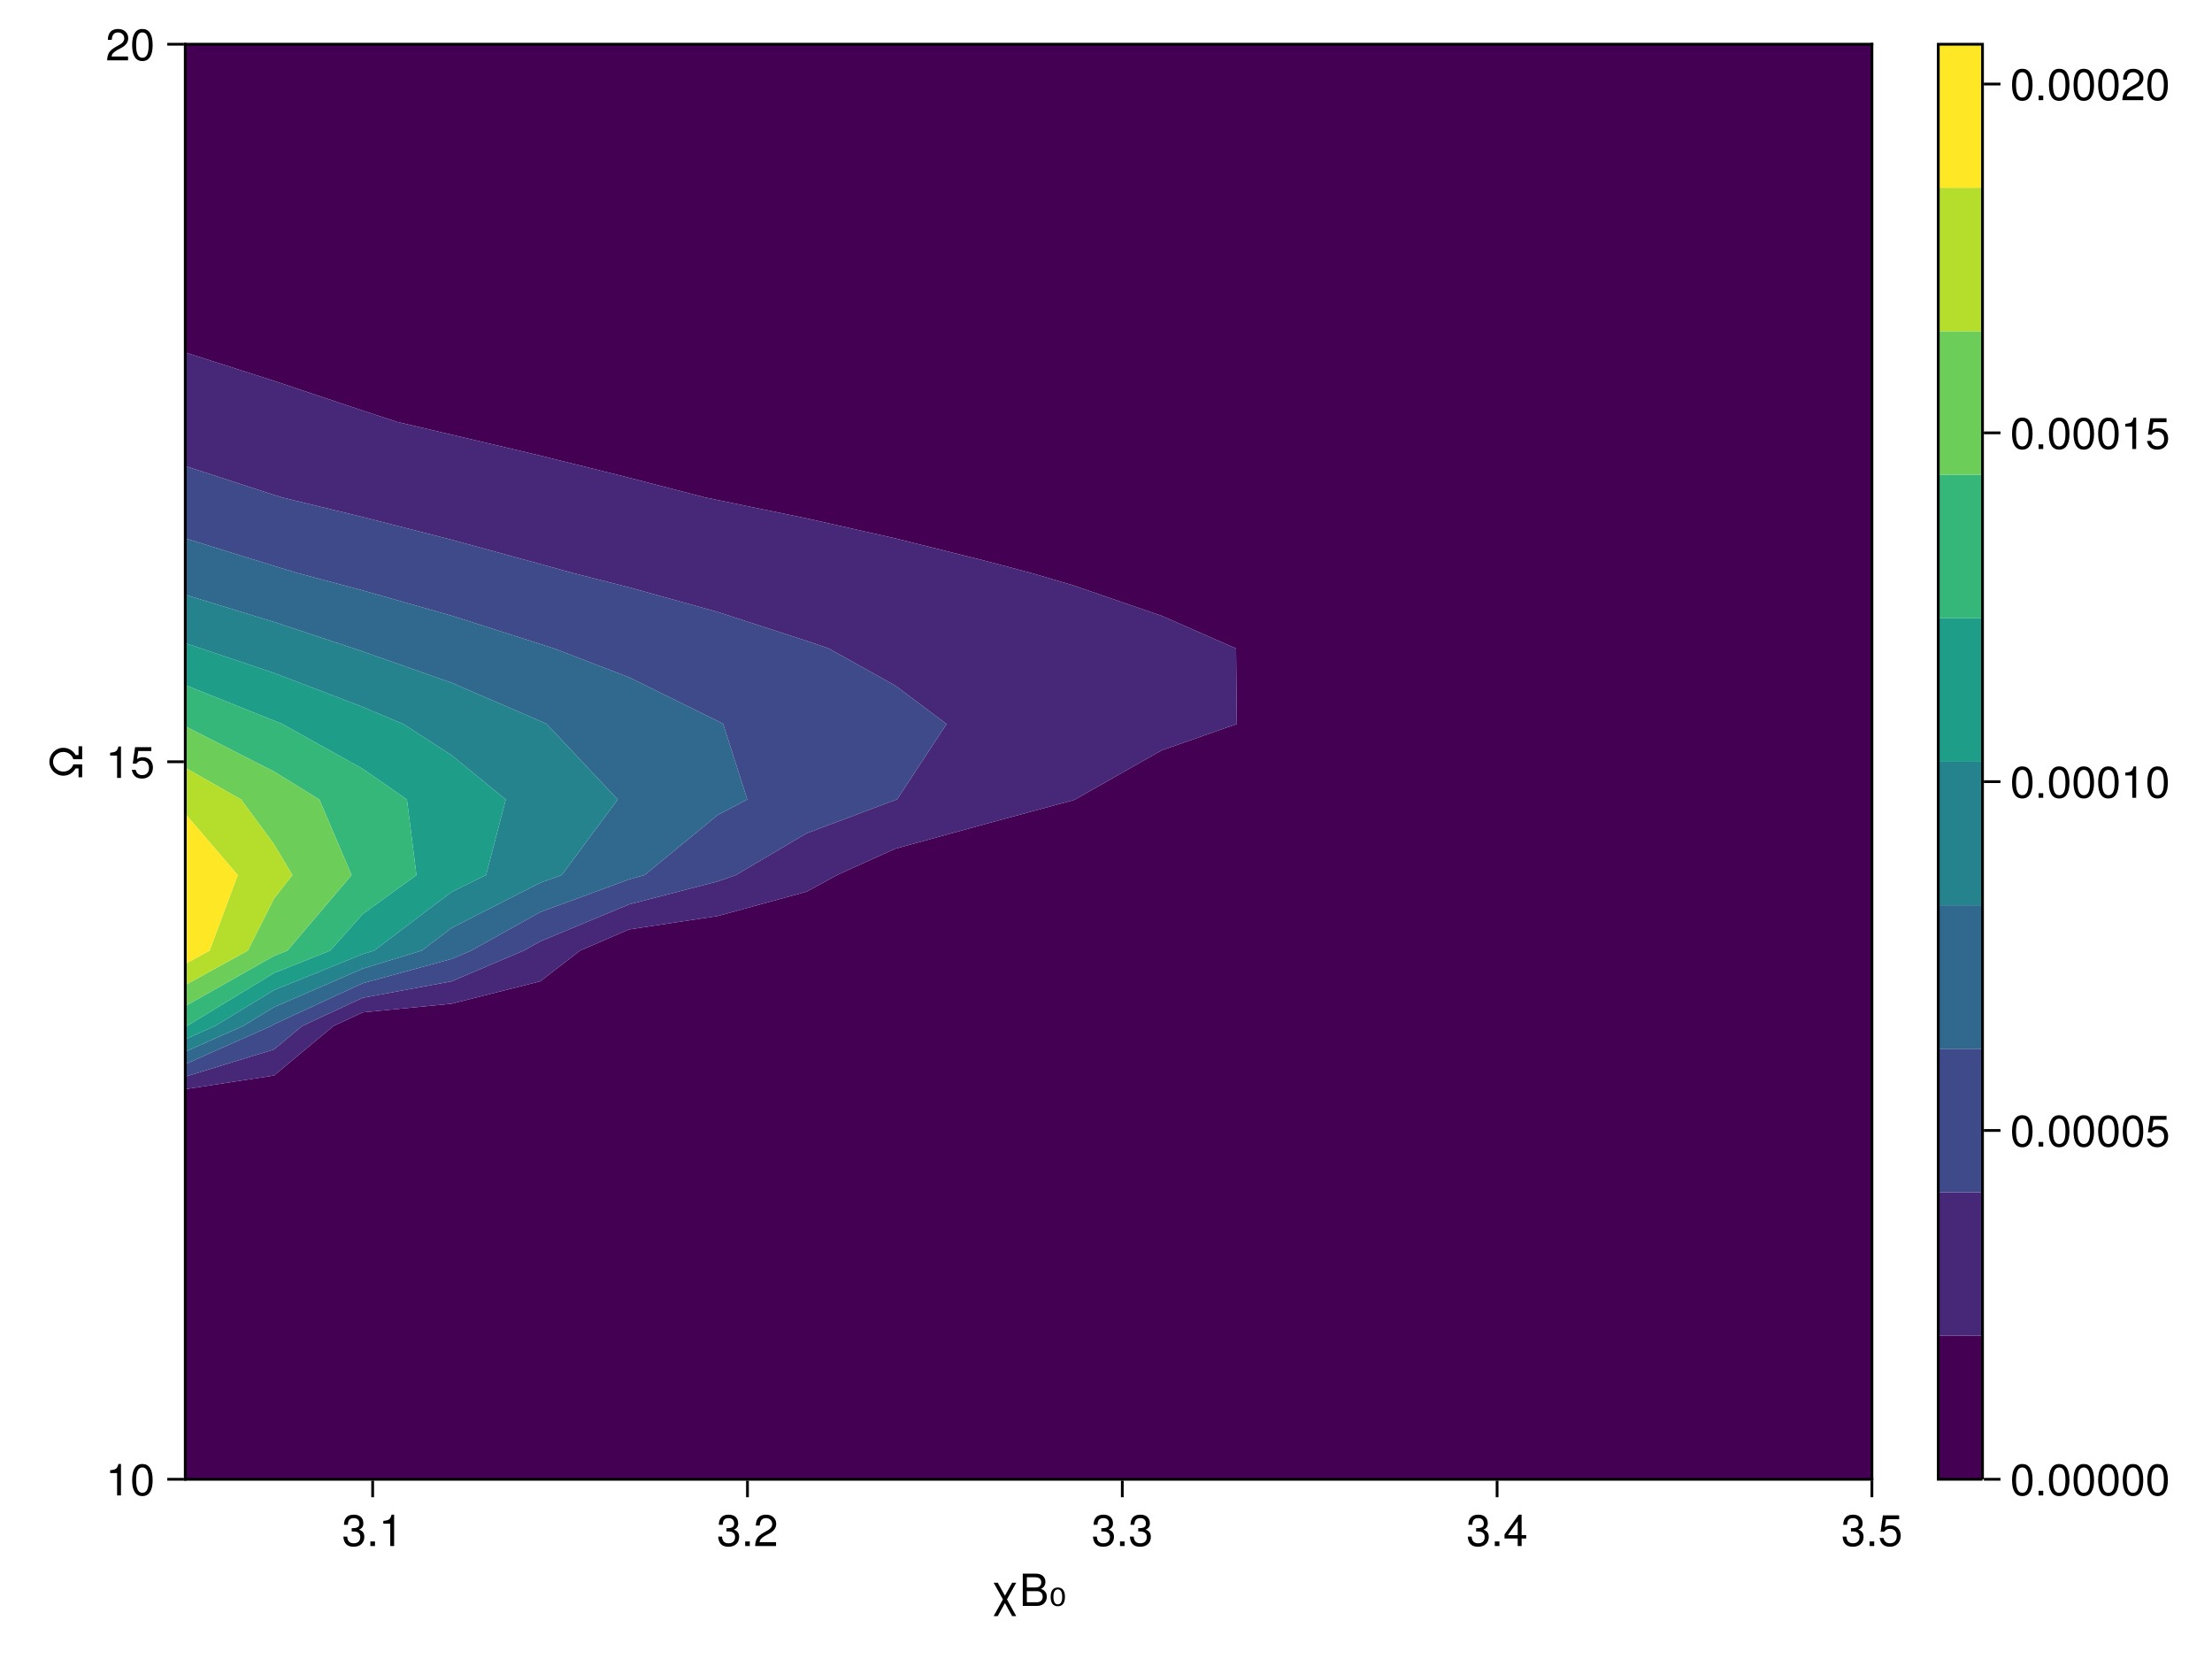 <?xml version="1.0" encoding="UTF-8"?>
<svg xmlns="http://www.w3.org/2000/svg" xmlns:xlink="http://www.w3.org/1999/xlink" width="600pt" height="450pt" viewBox="0 0 600 450" version="1.1">
<defs>
<g>
<symbol overflow="visible" id="glyph0-0-imfgbeWx">
<path style="stroke:none;" d="M 0.234 -8.75 C 0.234 -8.75 0.234 0 0.234 0 C 0.234 0 5.641 0 5.641 0 C 5.641 0 5.641 -8.75 5.641 -8.75 C 5.641 -8.75 0.234 -8.75 0.234 -8.75 Z M 0.859 -0.625 C 0.859 -0.625 0.859 -8.125 0.859 -8.125 C 0.859 -8.125 5.016 -8.125 5.016 -8.125 C 5.016 -8.125 5.016 -0.625 5.016 -0.625 C 5.016 -0.625 0.859 -0.625 0.859 -0.625 Z M 0.859 -0.625 "/>
</symbol>
<symbol overflow="visible" id="glyph0-1-imfgbeWx">
<path style="stroke:none;" d="M 6.938 2.766 C 6.938 2.766 5.828 2.766 5.828 2.766 C 5.828 2.766 3.875 -0.766 3.875 -0.766 C 3.875 -0.766 1.922 2.766 1.922 2.766 C 1.922 2.766 0.812 2.766 0.812 2.766 C 0.812 2.766 3.328 -1.766 3.328 -1.766 C 3.328 -1.766 0.812 -6.281 0.812 -6.281 C 0.812 -6.281 1.922 -6.281 1.922 -6.281 C 1.922 -6.281 3.875 -2.766 3.875 -2.766 C 3.875 -2.766 5.828 -6.281 5.828 -6.281 C 5.828 -6.281 6.938 -6.281 6.938 -6.281 C 6.938 -6.281 4.422 -1.766 4.422 -1.766 C 4.422 -1.766 6.938 2.766 6.938 2.766 Z M 6.938 2.766 "/>
</symbol>
<symbol overflow="visible" id="glyph0-2-imfgbeWx">
<path style="stroke:none;" d="M 7.469 -2.5 C 7.469 -1.062 6.469 0 4.891 0 C 4.891 0 0.953 0 0.953 0 C 0.953 0 0.953 -8.75 0.953 -8.75 C 0.953 -8.75 4.5 -8.75 4.5 -8.75 C 6.156 -8.75 7.094 -7.797 7.094 -6.531 C 7.094 -5.641 6.672 -4.984 5.875 -4.625 C 7 -4.188 7.469 -3.547 7.469 -2.5 Z M 5.969 -6.375 C 5.969 -7.266 5.453 -7.766 4.219 -7.766 C 4.219 -7.766 2.062 -7.766 2.062 -7.766 C 2.062 -7.766 2.062 -4.984 2.062 -4.984 C 2.062 -4.984 4.219 -4.984 4.219 -4.984 C 5.453 -4.984 5.969 -5.484 5.969 -6.375 Z M 6.359 -2.484 C 6.359 -3.344 5.844 -4 4.781 -4 C 4.781 -4 2.062 -4 2.062 -4 C 2.062 -4 2.062 -0.984 2.062 -0.984 C 2.062 -0.984 4.781 -0.984 4.781 -0.984 C 5.844 -0.984 6.359 -1.641 6.359 -2.484 Z M 6.359 -2.484 "/>
</symbol>
<symbol overflow="visible" id="glyph1-0-imfgbeWx">
<path style="stroke:none;" d="M 0.594 2.125 L 0.594 -8.469 L 6.594 -8.469 L 6.594 2.125 Z M 1.266 1.453 L 5.938 1.453 L 5.938 -7.781 L 1.266 -7.781 Z M 1.266 1.453 "/>
</symbol>
<symbol overflow="visible" id="glyph1-1-imfgbeWx">
<path style="stroke:none;" d="M 3.344 -3.953 C 3.145 -4.297 2.848 -4.469 2.453 -4.469 C 2.055 -4.469 1.766 -4.297 1.578 -3.953 C 1.367 -3.617 1.266 -3.117 1.266 -2.453 C 1.266 -1.773 1.367 -1.27 1.578 -0.938 C 1.766 -0.594 2.055 -0.422 2.453 -0.422 C 2.848 -0.422 3.145 -0.594 3.344 -0.938 C 3.539 -1.27 3.641 -1.773 3.641 -2.453 C 3.641 -3.117 3.539 -3.617 3.344 -3.953 Z M 2.453 -4.984 C 3.086 -4.984 3.566 -4.766 3.891 -4.328 C 4.223 -3.898 4.391 -3.273 4.391 -2.453 C 4.391 -1.617 4.223 -0.984 3.891 -0.547 C 3.566 -0.117 3.086 0.094 2.453 0.094 C 1.816 0.094 1.332 -0.117 1 -0.547 C 0.676 -0.984 0.516 -1.617 0.516 -2.453 C 0.516 -3.273 0.676 -3.898 1 -4.328 C 1.332 -4.766 1.816 -4.984 2.453 -4.984 Z M 2.453 -4.984 "/>
</symbol>
<symbol overflow="visible" id="glyph2-0-imfgbeWx">
<path style="stroke:none;" d="M 0.234 -8.75 C 0.234 -8.75 0.234 0 0.234 0 C 0.234 0 5.641 0 5.641 0 C 5.641 0 5.641 -8.75 5.641 -8.75 C 5.641 -8.75 0.234 -8.75 0.234 -8.75 Z M 0.859 -0.625 C 0.859 -0.625 0.859 -8.125 0.859 -8.125 C 0.859 -8.125 5.016 -8.125 5.016 -8.125 C 5.016 -8.125 5.016 -0.625 5.016 -0.625 C 5.016 -0.625 0.859 -0.625 0.859 -0.625 Z M 0.859 -0.625 "/>
</symbol>
<symbol overflow="visible" id="glyph2-1-imfgbeWx">
<path style="stroke:none;" d="M 6.078 -2.469 C 6.078 -0.859 4.938 0.188 3.188 0.188 C 1.453 0.188 0.516 -0.672 0.391 -2.562 C 0.391 -2.562 1.438 -2.562 1.438 -2.562 C 1.516 -1.328 2.078 -0.75 3.234 -0.75 C 4.328 -0.75 4.984 -1.391 4.984 -2.453 C 4.984 -3.406 4.391 -3.953 3.234 -3.953 C 3.234 -3.953 2.656 -3.953 2.656 -3.953 C 2.656 -3.953 2.656 -4.844 2.656 -4.844 C 4.344 -4.844 4.734 -5.219 4.734 -6.125 C 4.734 -7.031 4.172 -7.578 3.234 -7.578 C 2.156 -7.578 1.641 -7.016 1.625 -5.766 C 1.625 -5.766 0.562 -5.766 0.562 -5.766 C 0.594 -7.578 1.516 -8.516 3.234 -8.516 C 4.844 -8.516 5.812 -7.625 5.812 -6.172 C 5.812 -5.312 5.422 -4.766 4.625 -4.453 C 5.656 -4.109 6.078 -3.5 6.078 -2.469 Z M 6.078 -2.469 "/>
</symbol>
<symbol overflow="visible" id="glyph3-0-imfgbeWx">
<path style="stroke:none;" d="M 0.234 -8.75 C 0.234 -8.75 0.234 0 0.234 0 C 0.234 0 5.641 0 5.641 0 C 5.641 0 5.641 -8.75 5.641 -8.75 C 5.641 -8.75 0.234 -8.75 0.234 -8.75 Z M 0.859 -0.625 C 0.859 -0.625 0.859 -8.125 0.859 -8.125 C 0.859 -8.125 5.016 -8.125 5.016 -8.125 C 5.016 -8.125 5.016 -0.625 5.016 -0.625 C 5.016 -0.625 0.859 -0.625 0.859 -0.625 Z M 0.859 -0.625 "/>
</symbol>
<symbol overflow="visible" id="glyph3-1-imfgbeWx">
<path style="stroke:none;" d="M 2.297 0 C 2.297 0 1.047 0 1.047 0 C 1.047 0 1.047 -1.25 1.047 -1.25 C 1.047 -1.25 2.297 -1.25 2.297 -1.25 C 2.297 -1.25 2.297 0 2.297 0 Z M 2.297 0 "/>
</symbol>
<symbol overflow="visible" id="glyph3-2-imfgbeWx">
<path style="stroke:none;" d="M 4.156 0 C 4.156 0 3.109 0 3.109 0 C 3.109 0 3.109 -6.062 3.109 -6.062 C 3.109 -6.062 1.219 -6.062 1.219 -6.062 C 1.219 -6.062 1.219 -6.812 1.219 -6.812 C 2.859 -7.016 3.094 -7.203 3.469 -8.516 C 3.469 -8.516 4.156 -8.516 4.156 -8.516 C 4.156 -8.516 4.156 0 4.156 0 Z M 4.156 0 "/>
</symbol>
<symbol overflow="visible" id="glyph4-0-imfgbeWx">
<path style="stroke:none;" d="M 0.234 -8.75 C 0.234 -8.75 0.234 0 0.234 0 C 0.234 0 5.641 0 5.641 0 C 5.641 0 5.641 -8.75 5.641 -8.75 C 5.641 -8.75 0.234 -8.75 0.234 -8.75 Z M 0.859 -0.625 C 0.859 -0.625 0.859 -8.125 0.859 -8.125 C 0.859 -8.125 5.016 -8.125 5.016 -8.125 C 5.016 -8.125 5.016 -0.625 5.016 -0.625 C 5.016 -0.625 0.859 -0.625 0.859 -0.625 Z M 0.859 -0.625 "/>
</symbol>
<symbol overflow="visible" id="glyph4-1-imfgbeWx">
<path style="stroke:none;" d="M 6.078 -2.469 C 6.078 -0.859 4.938 0.188 3.188 0.188 C 1.453 0.188 0.516 -0.672 0.391 -2.562 C 0.391 -2.562 1.438 -2.562 1.438 -2.562 C 1.516 -1.328 2.078 -0.75 3.234 -0.75 C 4.328 -0.75 4.984 -1.391 4.984 -2.453 C 4.984 -3.406 4.391 -3.953 3.234 -3.953 C 3.234 -3.953 2.656 -3.953 2.656 -3.953 C 2.656 -3.953 2.656 -4.844 2.656 -4.844 C 4.344 -4.844 4.734 -5.219 4.734 -6.125 C 4.734 -7.031 4.172 -7.578 3.234 -7.578 C 2.156 -7.578 1.641 -7.016 1.625 -5.766 C 1.625 -5.766 0.562 -5.766 0.562 -5.766 C 0.594 -7.578 1.516 -8.516 3.234 -8.516 C 4.844 -8.516 5.812 -7.625 5.812 -6.172 C 5.812 -5.312 5.422 -4.766 4.625 -4.453 C 5.656 -4.109 6.078 -3.5 6.078 -2.469 Z M 6.078 -2.469 "/>
</symbol>
<symbol overflow="visible" id="glyph4-2-imfgbeWx">
<path style="stroke:none;" d="M 2.297 0 C 2.297 0 1.047 0 1.047 0 C 1.047 0 1.047 -1.25 1.047 -1.25 C 1.047 -1.25 2.297 -1.25 2.297 -1.25 C 2.297 -1.25 2.297 0 2.297 0 Z M 2.297 0 "/>
</symbol>
<symbol overflow="visible" id="glyph5-0-imfgbeWx">
<path style="stroke:none;" d="M 0.234 -8.75 C 0.234 -8.75 0.234 0 0.234 0 C 0.234 0 5.641 0 5.641 0 C 5.641 0 5.641 -8.75 5.641 -8.75 C 5.641 -8.75 0.234 -8.75 0.234 -8.75 Z M 0.859 -0.625 C 0.859 -0.625 0.859 -8.125 0.859 -8.125 C 0.859 -8.125 5.016 -8.125 5.016 -8.125 C 5.016 -8.125 5.016 -0.625 5.016 -0.625 C 5.016 -0.625 0.859 -0.625 0.859 -0.625 Z M 0.859 -0.625 "/>
</symbol>
<symbol overflow="visible" id="glyph5-1-imfgbeWx">
<path style="stroke:none;" d="M 2.297 0 C 2.297 0 1.047 0 1.047 0 C 1.047 0 1.047 -1.25 1.047 -1.25 C 1.047 -1.25 2.297 -1.25 2.297 -1.25 C 2.297 -1.25 2.297 0 2.297 0 Z M 2.297 0 "/>
</symbol>
<symbol overflow="visible" id="glyph5-2-imfgbeWx">
<path style="stroke:none;" d="M 6.125 -6.016 C 6.125 -4.969 5.516 -4.078 4.328 -3.438 C 4.328 -3.438 3.125 -2.797 3.125 -2.797 C 2.094 -2.188 1.703 -1.734 1.594 -1.047 C 1.594 -1.047 6.078 -1.047 6.078 -1.047 C 6.078 -1.047 6.078 0 6.078 0 C 6.078 0 0.406 0 0.406 0 C 0.5 -1.875 1.016 -2.672 2.797 -3.688 C 2.797 -3.688 3.906 -4.312 3.906 -4.312 C 4.656 -4.734 5.047 -5.312 5.047 -5.984 C 5.047 -6.906 4.328 -7.578 3.375 -7.578 C 2.328 -7.578 1.734 -6.984 1.656 -5.562 C 1.656 -5.562 0.594 -5.562 0.594 -5.562 C 0.656 -7.625 1.672 -8.516 3.406 -8.516 C 5.016 -8.516 6.125 -7.453 6.125 -6.016 Z M 6.125 -6.016 "/>
</symbol>
<symbol overflow="visible" id="glyph5-3-imfgbeWx">
<path style="stroke:none;" d="M 6.078 -2.469 C 6.078 -0.859 4.938 0.188 3.188 0.188 C 1.453 0.188 0.516 -0.672 0.391 -2.562 C 0.391 -2.562 1.438 -2.562 1.438 -2.562 C 1.516 -1.328 2.078 -0.75 3.234 -0.75 C 4.328 -0.75 4.984 -1.391 4.984 -2.453 C 4.984 -3.406 4.391 -3.953 3.234 -3.953 C 3.234 -3.953 2.656 -3.953 2.656 -3.953 C 2.656 -3.953 2.656 -4.844 2.656 -4.844 C 4.344 -4.844 4.734 -5.219 4.734 -6.125 C 4.734 -7.031 4.172 -7.578 3.234 -7.578 C 2.156 -7.578 1.641 -7.016 1.625 -5.766 C 1.625 -5.766 0.562 -5.766 0.562 -5.766 C 0.594 -7.578 1.516 -8.516 3.234 -8.516 C 4.844 -8.516 5.812 -7.625 5.812 -6.172 C 5.812 -5.312 5.422 -4.766 4.625 -4.453 C 5.656 -4.109 6.078 -3.5 6.078 -2.469 Z M 6.078 -2.469 "/>
</symbol>
<symbol overflow="visible" id="glyph5-4-imfgbeWx">
<path style="stroke:none;" d="M 6.234 -2.047 C 6.234 -2.047 4.984 -2.047 4.984 -2.047 C 4.984 -2.047 4.984 0 4.984 0 C 4.984 0 3.922 0 3.922 0 C 3.922 0 3.922 -2.047 3.922 -2.047 C 3.922 -2.047 0.344 -2.047 0.344 -2.047 C 0.344 -2.047 0.344 -3.156 0.344 -3.156 C 0.344 -3.156 4.203 -8.516 4.203 -8.516 C 4.203 -8.516 4.984 -8.516 4.984 -8.516 C 4.984 -8.516 4.984 -2.984 4.984 -2.984 C 4.984 -2.984 6.234 -2.984 6.234 -2.984 C 6.234 -2.984 6.234 -2.047 6.234 -2.047 Z M 3.922 -2.984 C 3.922 -2.984 3.922 -6.703 3.922 -6.703 C 3.922 -6.703 1.266 -2.984 1.266 -2.984 C 1.266 -2.984 3.922 -2.984 3.922 -2.984 Z M 3.922 -2.984 "/>
</symbol>
<symbol overflow="visible" id="glyph6-0-imfgbeWx">
<path style="stroke:none;" d="M 0.234 -8.75 C 0.234 -8.75 0.234 0 0.234 0 C 0.234 0 5.641 0 5.641 0 C 5.641 0 5.641 -8.75 5.641 -8.75 C 5.641 -8.75 0.234 -8.75 0.234 -8.75 Z M 0.859 -0.625 C 0.859 -0.625 0.859 -8.125 0.859 -8.125 C 0.859 -8.125 5.016 -8.125 5.016 -8.125 C 5.016 -8.125 5.016 -0.625 5.016 -0.625 C 5.016 -0.625 0.859 -0.625 0.859 -0.625 Z M 0.859 -0.625 "/>
</symbol>
<symbol overflow="visible" id="glyph6-1-imfgbeWx">
<path style="stroke:none;" d="M 6.078 -2.469 C 6.078 -0.859 4.938 0.188 3.188 0.188 C 1.453 0.188 0.516 -0.672 0.391 -2.562 C 0.391 -2.562 1.438 -2.562 1.438 -2.562 C 1.516 -1.328 2.078 -0.75 3.234 -0.75 C 4.328 -0.75 4.984 -1.391 4.984 -2.453 C 4.984 -3.406 4.391 -3.953 3.234 -3.953 C 3.234 -3.953 2.656 -3.953 2.656 -3.953 C 2.656 -3.953 2.656 -4.844 2.656 -4.844 C 4.344 -4.844 4.734 -5.219 4.734 -6.125 C 4.734 -7.031 4.172 -7.578 3.234 -7.578 C 2.156 -7.578 1.641 -7.016 1.625 -5.766 C 1.625 -5.766 0.562 -5.766 0.562 -5.766 C 0.594 -7.578 1.516 -8.516 3.234 -8.516 C 4.844 -8.516 5.812 -7.625 5.812 -6.172 C 5.812 -5.312 5.422 -4.766 4.625 -4.453 C 5.656 -4.109 6.078 -3.5 6.078 -2.469 Z M 6.078 -2.469 "/>
</symbol>
<symbol overflow="visible" id="glyph7-0-imfgbeWx">
<path style="stroke:none;" d="M 0.234 -8.75 C 0.234 -8.75 0.234 0 0.234 0 C 0.234 0 5.641 0 5.641 0 C 5.641 0 5.641 -8.75 5.641 -8.75 C 5.641 -8.75 0.234 -8.75 0.234 -8.75 Z M 0.859 -0.625 C 0.859 -0.625 0.859 -8.125 0.859 -8.125 C 0.859 -8.125 5.016 -8.125 5.016 -8.125 C 5.016 -8.125 5.016 -0.625 5.016 -0.625 C 5.016 -0.625 0.859 -0.625 0.859 -0.625 Z M 0.859 -0.625 "/>
</symbol>
<symbol overflow="visible" id="glyph7-1-imfgbeWx">
<path style="stroke:none;" d="M 2.297 0 C 2.297 0 1.047 0 1.047 0 C 1.047 0 1.047 -1.25 1.047 -1.25 C 1.047 -1.25 2.297 -1.25 2.297 -1.25 C 2.297 -1.25 2.297 0 2.297 0 Z M 2.297 0 "/>
</symbol>
<symbol overflow="visible" id="glyph8-0-imfgbeWx">
<path style="stroke:none;" d="M 0.234 -8.75 C 0.234 -8.75 0.234 0 0.234 0 C 0.234 0 5.641 0 5.641 0 C 5.641 0 5.641 -8.75 5.641 -8.75 C 5.641 -8.75 0.234 -8.75 0.234 -8.75 Z M 0.859 -0.625 C 0.859 -0.625 0.859 -8.125 0.859 -8.125 C 0.859 -8.125 5.016 -8.125 5.016 -8.125 C 5.016 -8.125 5.016 -0.625 5.016 -0.625 C 5.016 -0.625 0.859 -0.625 0.859 -0.625 Z M 0.859 -0.625 "/>
</symbol>
<symbol overflow="visible" id="glyph8-1-imfgbeWx">
<path style="stroke:none;" d="M 6.156 -2.812 C 6.156 -1.016 4.953 0.188 3.234 0.188 C 1.734 0.188 0.766 -0.484 0.422 -2.188 C 0.422 -2.188 1.469 -2.188 1.469 -2.188 C 1.734 -1.219 2.297 -0.75 3.219 -0.75 C 4.375 -0.75 5.078 -1.453 5.078 -2.672 C 5.078 -3.938 4.359 -4.672 3.219 -4.672 C 2.562 -4.672 2.141 -4.469 1.656 -3.875 C 1.656 -3.875 0.688 -3.875 0.688 -3.875 C 0.688 -3.875 1.312 -8.328 1.312 -8.328 C 1.312 -8.328 5.719 -8.328 5.719 -8.328 C 5.719 -8.328 5.719 -7.281 5.719 -7.281 C 5.719 -7.281 2.172 -7.281 2.172 -7.281 C 2.172 -7.281 1.844 -5.094 1.844 -5.094 C 2.328 -5.453 2.812 -5.609 3.406 -5.609 C 5.047 -5.609 6.156 -4.5 6.156 -2.812 Z M 6.156 -2.812 "/>
</symbol>
<symbol overflow="visible" id="glyph9-0-imfgbeWx">
<path style="stroke:none;" d="M -8.75 -0.234 C -8.75 -0.234 0 -0.234 0 -0.234 C 0 -0.234 0 -5.641 0 -5.641 C 0 -5.641 -8.75 -5.641 -8.75 -5.641 C -8.75 -5.641 -8.75 -0.234 -8.75 -0.234 Z M -0.625 -0.859 C -0.625 -0.859 -8.125 -0.859 -8.125 -0.859 C -8.125 -0.859 -8.125 -5.016 -8.125 -5.016 C -8.125 -5.016 -0.625 -5.016 -0.625 -5.016 C -0.625 -5.016 -0.625 -0.859 -0.625 -0.859 Z M -0.625 -0.859 "/>
</symbol>
<symbol overflow="visible" id="glyph9-1-imfgbeWx">
<path style="stroke:none;" d="M 0 -8.766 C 0 -8.766 0 -5.25 0 -5.25 C 0 -5.25 -2.406 -5.25 -2.406 -5.25 C -2.734 -6.406 -3.828 -7.219 -5.109 -7.219 C -6.625 -7.219 -7.906 -6.062 -7.906 -4.562 C -7.906 -3.062 -6.625 -1.891 -5.109 -1.891 C -3.828 -1.891 -2.734 -2.719 -2.406 -3.859 C -2.406 -3.859 0 -3.859 0 -3.859 C 0 -3.859 0 -0.359 0 -0.359 C 0 -0.359 -0.984 -0.359 -0.984 -0.359 C -0.984 -0.359 -0.984 -2.75 -0.984 -2.75 C -0.984 -2.75 -1.781 -2.75 -1.781 -2.75 C -2.438 -1.578 -3.672 -0.781 -5.109 -0.781 C -7.188 -0.781 -8.891 -2.469 -8.891 -4.562 C -8.891 -6.641 -7.188 -8.344 -5.109 -8.344 C -3.672 -8.344 -2.438 -7.547 -1.781 -6.375 C -1.781 -6.375 -0.984 -6.375 -0.984 -6.375 C -0.984 -6.375 -0.984 -8.766 -0.984 -8.766 C -0.984 -8.766 0 -8.766 0 -8.766 Z M 0 -8.766 "/>
</symbol>
<symbol overflow="visible" id="glyph10-0-imfgbeWx">
<path style="stroke:none;" d="M 0.234 -8.75 C 0.234 -8.75 0.234 0 0.234 0 C 0.234 0 5.641 0 5.641 0 C 5.641 0 5.641 -8.75 5.641 -8.75 C 5.641 -8.75 0.234 -8.75 0.234 -8.75 Z M 0.859 -0.625 C 0.859 -0.625 0.859 -8.125 0.859 -8.125 C 0.859 -8.125 5.016 -8.125 5.016 -8.125 C 5.016 -8.125 5.016 -0.625 5.016 -0.625 C 5.016 -0.625 0.859 -0.625 0.859 -0.625 Z M 0.859 -0.625 "/>
</symbol>
<symbol overflow="visible" id="glyph10-1-imfgbeWx">
<path style="stroke:none;" d="M 4.156 0 C 4.156 0 3.109 0 3.109 0 C 3.109 0 3.109 -6.062 3.109 -6.062 C 3.109 -6.062 1.219 -6.062 1.219 -6.062 C 1.219 -6.062 1.219 -6.812 1.219 -6.812 C 2.859 -7.016 3.094 -7.203 3.469 -8.516 C 3.469 -8.516 4.156 -8.516 4.156 -8.516 C 4.156 -8.516 4.156 0 4.156 0 Z M 4.156 0 "/>
</symbol>
<symbol overflow="visible" id="glyph11-0-imfgbeWx">
<path style="stroke:none;" d="M 0.234 -8.75 C 0.234 -8.75 0.234 0 0.234 0 C 0.234 0 5.641 0 5.641 0 C 5.641 0 5.641 -8.75 5.641 -8.75 C 5.641 -8.75 0.234 -8.75 0.234 -8.75 Z M 0.859 -0.625 C 0.859 -0.625 0.859 -8.125 0.859 -8.125 C 0.859 -8.125 5.016 -8.125 5.016 -8.125 C 5.016 -8.125 5.016 -0.625 5.016 -0.625 C 5.016 -0.625 0.859 -0.625 0.859 -0.625 Z M 0.859 -0.625 "/>
</symbol>
<symbol overflow="visible" id="glyph11-1-imfgbeWx">
<path style="stroke:none;" d="M 6.078 -4.094 C 6.078 -1.297 5.094 0.188 3.297 0.188 C 1.469 0.188 0.516 -1.297 0.516 -4.156 C 0.516 -7.016 1.469 -8.516 3.297 -8.516 C 5.141 -8.516 6.078 -7.047 6.078 -4.094 Z M 5 -4.188 C 5 -6.469 4.438 -7.578 3.297 -7.578 C 2.156 -7.578 1.594 -6.484 1.594 -4.156 C 1.594 -1.828 2.156 -0.703 3.281 -0.703 C 4.453 -0.703 5 -1.781 5 -4.188 Z M 5 -4.188 "/>
</symbol>
<symbol overflow="visible" id="glyph11-2-imfgbeWx">
<path style="stroke:none;" d="M 6.156 -2.812 C 6.156 -1.016 4.953 0.188 3.234 0.188 C 1.734 0.188 0.766 -0.484 0.422 -2.188 C 0.422 -2.188 1.469 -2.188 1.469 -2.188 C 1.734 -1.219 2.297 -0.75 3.219 -0.75 C 4.375 -0.75 5.078 -1.453 5.078 -2.672 C 5.078 -3.938 4.359 -4.672 3.219 -4.672 C 2.562 -4.672 2.141 -4.469 1.656 -3.875 C 1.656 -3.875 0.688 -3.875 0.688 -3.875 C 0.688 -3.875 1.312 -8.328 1.312 -8.328 C 1.312 -8.328 5.719 -8.328 5.719 -8.328 C 5.719 -8.328 5.719 -7.281 5.719 -7.281 C 5.719 -7.281 2.172 -7.281 2.172 -7.281 C 2.172 -7.281 1.844 -5.094 1.844 -5.094 C 2.328 -5.453 2.812 -5.609 3.406 -5.609 C 5.047 -5.609 6.156 -4.5 6.156 -2.812 Z M 6.156 -2.812 "/>
</symbol>
<symbol overflow="visible" id="glyph12-0-imfgbeWx">
<path style="stroke:none;" d="M 0.234 -8.75 C 0.234 -8.75 0.234 0 0.234 0 C 0.234 0 5.641 0 5.641 0 C 5.641 0 5.641 -8.75 5.641 -8.75 C 5.641 -8.75 0.234 -8.75 0.234 -8.75 Z M 0.859 -0.625 C 0.859 -0.625 0.859 -8.125 0.859 -8.125 C 0.859 -8.125 5.016 -8.125 5.016 -8.125 C 5.016 -8.125 5.016 -0.625 5.016 -0.625 C 5.016 -0.625 0.859 -0.625 0.859 -0.625 Z M 0.859 -0.625 "/>
</symbol>
<symbol overflow="visible" id="glyph12-1-imfgbeWx">
<path style="stroke:none;" d="M 6.125 -6.016 C 6.125 -4.969 5.516 -4.078 4.328 -3.438 C 4.328 -3.438 3.125 -2.797 3.125 -2.797 C 2.094 -2.188 1.703 -1.734 1.594 -1.047 C 1.594 -1.047 6.078 -1.047 6.078 -1.047 C 6.078 -1.047 6.078 0 6.078 0 C 6.078 0 0.406 0 0.406 0 C 0.5 -1.875 1.016 -2.672 2.797 -3.688 C 2.797 -3.688 3.906 -4.312 3.906 -4.312 C 4.656 -4.734 5.047 -5.312 5.047 -5.984 C 5.047 -6.906 4.328 -7.578 3.375 -7.578 C 2.328 -7.578 1.734 -6.984 1.656 -5.562 C 1.656 -5.562 0.594 -5.562 0.594 -5.562 C 0.656 -7.625 1.672 -8.516 3.406 -8.516 C 5.016 -8.516 6.125 -7.453 6.125 -6.016 Z M 6.125 -6.016 "/>
</symbol>
<symbol overflow="visible" id="glyph13-0-imfgbeWx">
<path style="stroke:none;" d="M 0.234 -8.75 C 0.234 -8.75 0.234 0 0.234 0 C 0.234 0 5.641 0 5.641 0 C 5.641 0 5.641 -8.75 5.641 -8.75 C 5.641 -8.75 0.234 -8.75 0.234 -8.75 Z M 0.859 -0.625 C 0.859 -0.625 0.859 -8.125 0.859 -8.125 C 0.859 -8.125 5.016 -8.125 5.016 -8.125 C 5.016 -8.125 5.016 -0.625 5.016 -0.625 C 5.016 -0.625 0.859 -0.625 0.859 -0.625 Z M 0.859 -0.625 "/>
</symbol>
<symbol overflow="visible" id="glyph13-1-imfgbeWx">
<path style="stroke:none;" d="M 6.078 -4.094 C 6.078 -1.297 5.094 0.188 3.297 0.188 C 1.469 0.188 0.516 -1.297 0.516 -4.156 C 0.516 -7.016 1.469 -8.516 3.297 -8.516 C 5.141 -8.516 6.078 -7.047 6.078 -4.094 Z M 5 -4.188 C 5 -6.469 4.438 -7.578 3.297 -7.578 C 2.156 -7.578 1.594 -6.484 1.594 -4.156 C 1.594 -1.828 2.156 -0.703 3.281 -0.703 C 4.453 -0.703 5 -1.781 5 -4.188 Z M 5 -4.188 "/>
</symbol>
<symbol overflow="visible" id="glyph14-0-imfgbeWx">
<path style="stroke:none;" d="M 0.234 -8.75 C 0.234 -8.75 0.234 0 0.234 0 C 0.234 0 5.641 0 5.641 0 C 5.641 0 5.641 -8.75 5.641 -8.75 C 5.641 -8.75 0.234 -8.75 0.234 -8.75 Z M 0.859 -0.625 C 0.859 -0.625 0.859 -8.125 0.859 -8.125 C 0.859 -8.125 5.016 -8.125 5.016 -8.125 C 5.016 -8.125 5.016 -0.625 5.016 -0.625 C 5.016 -0.625 0.859 -0.625 0.859 -0.625 Z M 0.859 -0.625 "/>
</symbol>
<symbol overflow="visible" id="glyph14-1-imfgbeWx">
<path style="stroke:none;" d="M 6.078 -4.094 C 6.078 -1.297 5.094 0.188 3.297 0.188 C 1.469 0.188 0.516 -1.297 0.516 -4.156 C 0.516 -7.016 1.469 -8.516 3.297 -8.516 C 5.141 -8.516 6.078 -7.047 6.078 -4.094 Z M 5 -4.188 C 5 -6.469 4.438 -7.578 3.297 -7.578 C 2.156 -7.578 1.594 -6.484 1.594 -4.156 C 1.594 -1.828 2.156 -0.703 3.281 -0.703 C 4.453 -0.703 5 -1.781 5 -4.188 Z M 5 -4.188 "/>
</symbol>
<symbol overflow="visible" id="glyph14-2-imfgbeWx">
<path style="stroke:none;" d="M 2.297 0 C 2.297 0 1.047 0 1.047 0 C 1.047 0 1.047 -1.25 1.047 -1.25 C 1.047 -1.25 2.297 -1.25 2.297 -1.25 C 2.297 -1.25 2.297 0 2.297 0 Z M 2.297 0 "/>
</symbol>
<symbol overflow="visible" id="glyph15-0-imfgbeWx">
<path style="stroke:none;" d="M 0.234 -8.75 C 0.234 -8.75 0.234 0 0.234 0 C 0.234 0 5.641 0 5.641 0 C 5.641 0 5.641 -8.75 5.641 -8.75 C 5.641 -8.75 0.234 -8.75 0.234 -8.75 Z M 0.859 -0.625 C 0.859 -0.625 0.859 -8.125 0.859 -8.125 C 0.859 -8.125 5.016 -8.125 5.016 -8.125 C 5.016 -8.125 5.016 -0.625 5.016 -0.625 C 5.016 -0.625 0.859 -0.625 0.859 -0.625 Z M 0.859 -0.625 "/>
</symbol>
<symbol overflow="visible" id="glyph15-1-imfgbeWx">
<path style="stroke:none;" d="M 6.078 -4.094 C 6.078 -1.297 5.094 0.188 3.297 0.188 C 1.469 0.188 0.516 -1.297 0.516 -4.156 C 0.516 -7.016 1.469 -8.516 3.297 -8.516 C 5.141 -8.516 6.078 -7.047 6.078 -4.094 Z M 5 -4.188 C 5 -6.469 4.438 -7.578 3.297 -7.578 C 2.156 -7.578 1.594 -6.484 1.594 -4.156 C 1.594 -1.828 2.156 -0.703 3.281 -0.703 C 4.453 -0.703 5 -1.781 5 -4.188 Z M 5 -4.188 "/>
</symbol>
<symbol overflow="visible" id="glyph16-0-imfgbeWx">
<path style="stroke:none;" d="M 0.234 -8.75 C 0.234 -8.75 0.234 0 0.234 0 C 0.234 0 5.641 0 5.641 0 C 5.641 0 5.641 -8.75 5.641 -8.75 C 5.641 -8.75 0.234 -8.75 0.234 -8.75 Z M 0.859 -0.625 C 0.859 -0.625 0.859 -8.125 0.859 -8.125 C 0.859 -8.125 5.016 -8.125 5.016 -8.125 C 5.016 -8.125 5.016 -0.625 5.016 -0.625 C 5.016 -0.625 0.859 -0.625 0.859 -0.625 Z M 0.859 -0.625 "/>
</symbol>
<symbol overflow="visible" id="glyph16-1-imfgbeWx">
<path style="stroke:none;" d="M 6.078 -4.094 C 6.078 -1.297 5.094 0.188 3.297 0.188 C 1.469 0.188 0.516 -1.297 0.516 -4.156 C 0.516 -7.016 1.469 -8.516 3.297 -8.516 C 5.141 -8.516 6.078 -7.047 6.078 -4.094 Z M 5 -4.188 C 5 -6.469 4.438 -7.578 3.297 -7.578 C 2.156 -7.578 1.594 -6.484 1.594 -4.156 C 1.594 -1.828 2.156 -0.703 3.281 -0.703 C 4.453 -0.703 5 -1.781 5 -4.188 Z M 5 -4.188 "/>
</symbol>
<symbol overflow="visible" id="glyph16-2-imfgbeWx">
<path style="stroke:none;" d="M 2.297 0 C 2.297 0 1.047 0 1.047 0 C 1.047 0 1.047 -1.25 1.047 -1.25 C 1.047 -1.25 2.297 -1.25 2.297 -1.25 C 2.297 -1.25 2.297 0 2.297 0 Z M 2.297 0 "/>
</symbol>
<symbol overflow="visible" id="glyph16-3-imfgbeWx">
<path style="stroke:none;" d="M 6.156 -2.812 C 6.156 -1.016 4.953 0.188 3.234 0.188 C 1.734 0.188 0.766 -0.484 0.422 -2.188 C 0.422 -2.188 1.469 -2.188 1.469 -2.188 C 1.734 -1.219 2.297 -0.75 3.219 -0.75 C 4.375 -0.75 5.078 -1.453 5.078 -2.672 C 5.078 -3.938 4.359 -4.672 3.219 -4.672 C 2.562 -4.672 2.141 -4.469 1.656 -3.875 C 1.656 -3.875 0.688 -3.875 0.688 -3.875 C 0.688 -3.875 1.312 -8.328 1.312 -8.328 C 1.312 -8.328 5.719 -8.328 5.719 -8.328 C 5.719 -8.328 5.719 -7.281 5.719 -7.281 C 5.719 -7.281 2.172 -7.281 2.172 -7.281 C 2.172 -7.281 1.844 -5.094 1.844 -5.094 C 2.328 -5.453 2.812 -5.609 3.406 -5.609 C 5.047 -5.609 6.156 -4.5 6.156 -2.812 Z M 6.156 -2.812 "/>
</symbol>
<symbol overflow="visible" id="glyph16-4-imfgbeWx">
<path style="stroke:none;" d="M 4.156 0 C 4.156 0 3.109 0 3.109 0 C 3.109 0 3.109 -6.062 3.109 -6.062 C 3.109 -6.062 1.219 -6.062 1.219 -6.062 C 1.219 -6.062 1.219 -6.812 1.219 -6.812 C 2.859 -7.016 3.094 -7.203 3.469 -8.516 C 3.469 -8.516 4.156 -8.516 4.156 -8.516 C 4.156 -8.516 4.156 0 4.156 0 Z M 4.156 0 "/>
</symbol>
<symbol overflow="visible" id="glyph17-0-imfgbeWx">
<path style="stroke:none;" d="M 0.234 -8.75 C 0.234 -8.75 0.234 0 0.234 0 C 0.234 0 5.641 0 5.641 0 C 5.641 0 5.641 -8.75 5.641 -8.75 C 5.641 -8.75 0.234 -8.75 0.234 -8.75 Z M 0.859 -0.625 C 0.859 -0.625 0.859 -8.125 0.859 -8.125 C 0.859 -8.125 5.016 -8.125 5.016 -8.125 C 5.016 -8.125 5.016 -0.625 5.016 -0.625 C 5.016 -0.625 0.859 -0.625 0.859 -0.625 Z M 0.859 -0.625 "/>
</symbol>
<symbol overflow="visible" id="glyph17-1-imfgbeWx">
<path style="stroke:none;" d="M 6.078 -4.094 C 6.078 -1.297 5.094 0.188 3.297 0.188 C 1.469 0.188 0.516 -1.297 0.516 -4.156 C 0.516 -7.016 1.469 -8.516 3.297 -8.516 C 5.141 -8.516 6.078 -7.047 6.078 -4.094 Z M 5 -4.188 C 5 -6.469 4.438 -7.578 3.297 -7.578 C 2.156 -7.578 1.594 -6.484 1.594 -4.156 C 1.594 -1.828 2.156 -0.703 3.281 -0.703 C 4.453 -0.703 5 -1.781 5 -4.188 Z M 5 -4.188 "/>
</symbol>
<symbol overflow="visible" id="glyph18-0-imfgbeWx">
<path style="stroke:none;" d="M 0.234 -8.75 C 0.234 -8.75 0.234 0 0.234 0 C 0.234 0 5.641 0 5.641 0 C 5.641 0 5.641 -8.75 5.641 -8.75 C 5.641 -8.75 0.234 -8.75 0.234 -8.75 Z M 0.859 -0.625 C 0.859 -0.625 0.859 -8.125 0.859 -8.125 C 0.859 -8.125 5.016 -8.125 5.016 -8.125 C 5.016 -8.125 5.016 -0.625 5.016 -0.625 C 5.016 -0.625 0.859 -0.625 0.859 -0.625 Z M 0.859 -0.625 "/>
</symbol>
<symbol overflow="visible" id="glyph18-1-imfgbeWx">
<path style="stroke:none;" d="M 6.078 -4.094 C 6.078 -1.297 5.094 0.188 3.297 0.188 C 1.469 0.188 0.516 -1.297 0.516 -4.156 C 0.516 -7.016 1.469 -8.516 3.297 -8.516 C 5.141 -8.516 6.078 -7.047 6.078 -4.094 Z M 5 -4.188 C 5 -6.469 4.438 -7.578 3.297 -7.578 C 2.156 -7.578 1.594 -6.484 1.594 -4.156 C 1.594 -1.828 2.156 -0.703 3.281 -0.703 C 4.453 -0.703 5 -1.781 5 -4.188 Z M 5 -4.188 "/>
</symbol>
<symbol overflow="visible" id="glyph18-2-imfgbeWx">
<path style="stroke:none;" d="M 2.297 0 C 2.297 0 1.047 0 1.047 0 C 1.047 0 1.047 -1.25 1.047 -1.25 C 1.047 -1.25 2.297 -1.25 2.297 -1.25 C 2.297 -1.25 2.297 0 2.297 0 Z M 2.297 0 "/>
</symbol>
<symbol overflow="visible" id="glyph18-3-imfgbeWx">
<path style="stroke:none;" d="M 4.156 0 C 4.156 0 3.109 0 3.109 0 C 3.109 0 3.109 -6.062 3.109 -6.062 C 3.109 -6.062 1.219 -6.062 1.219 -6.062 C 1.219 -6.062 1.219 -6.812 1.219 -6.812 C 2.859 -7.016 3.094 -7.203 3.469 -8.516 C 3.469 -8.516 4.156 -8.516 4.156 -8.516 C 4.156 -8.516 4.156 0 4.156 0 Z M 4.156 0 "/>
</symbol>
<symbol overflow="visible" id="glyph18-4-imfgbeWx">
<path style="stroke:none;" d="M 6.156 -2.812 C 6.156 -1.016 4.953 0.188 3.234 0.188 C 1.734 0.188 0.766 -0.484 0.422 -2.188 C 0.422 -2.188 1.469 -2.188 1.469 -2.188 C 1.734 -1.219 2.297 -0.75 3.219 -0.75 C 4.375 -0.75 5.078 -1.453 5.078 -2.672 C 5.078 -3.938 4.359 -4.672 3.219 -4.672 C 2.562 -4.672 2.141 -4.469 1.656 -3.875 C 1.656 -3.875 0.688 -3.875 0.688 -3.875 C 0.688 -3.875 1.312 -8.328 1.312 -8.328 C 1.312 -8.328 5.719 -8.328 5.719 -8.328 C 5.719 -8.328 5.719 -7.281 5.719 -7.281 C 5.719 -7.281 2.172 -7.281 2.172 -7.281 C 2.172 -7.281 1.844 -5.094 1.844 -5.094 C 2.328 -5.453 2.812 -5.609 3.406 -5.609 C 5.047 -5.609 6.156 -4.5 6.156 -2.812 Z M 6.156 -2.812 "/>
</symbol>
<symbol overflow="visible" id="glyph19-0-imfgbeWx">
<path style="stroke:none;" d="M 0.234 -8.75 C 0.234 -8.75 0.234 0 0.234 0 C 0.234 0 5.641 0 5.641 0 C 5.641 0 5.641 -8.75 5.641 -8.75 C 5.641 -8.75 0.234 -8.75 0.234 -8.75 Z M 0.859 -0.625 C 0.859 -0.625 0.859 -8.125 0.859 -8.125 C 0.859 -8.125 5.016 -8.125 5.016 -8.125 C 5.016 -8.125 5.016 -0.625 5.016 -0.625 C 5.016 -0.625 0.859 -0.625 0.859 -0.625 Z M 0.859 -0.625 "/>
</symbol>
<symbol overflow="visible" id="glyph19-1-imfgbeWx">
<path style="stroke:none;" d="M 6.078 -4.094 C 6.078 -1.297 5.094 0.188 3.297 0.188 C 1.469 0.188 0.516 -1.297 0.516 -4.156 C 0.516 -7.016 1.469 -8.516 3.297 -8.516 C 5.141 -8.516 6.078 -7.047 6.078 -4.094 Z M 5 -4.188 C 5 -6.469 4.438 -7.578 3.297 -7.578 C 2.156 -7.578 1.594 -6.484 1.594 -4.156 C 1.594 -1.828 2.156 -0.703 3.281 -0.703 C 4.453 -0.703 5 -1.781 5 -4.188 Z M 5 -4.188 "/>
</symbol>
<symbol overflow="visible" id="glyph20-0-imfgbeWx">
<path style="stroke:none;" d="M 0.234 -8.75 C 0.234 -8.75 0.234 0 0.234 0 C 0.234 0 5.641 0 5.641 0 C 5.641 0 5.641 -8.75 5.641 -8.75 C 5.641 -8.75 0.234 -8.75 0.234 -8.75 Z M 0.859 -0.625 C 0.859 -0.625 0.859 -8.125 0.859 -8.125 C 0.859 -8.125 5.016 -8.125 5.016 -8.125 C 5.016 -8.125 5.016 -0.625 5.016 -0.625 C 5.016 -0.625 0.859 -0.625 0.859 -0.625 Z M 0.859 -0.625 "/>
</symbol>
<symbol overflow="visible" id="glyph20-1-imfgbeWx">
<path style="stroke:none;" d="M 6.078 -4.094 C 6.078 -1.297 5.094 0.188 3.297 0.188 C 1.469 0.188 0.516 -1.297 0.516 -4.156 C 0.516 -7.016 1.469 -8.516 3.297 -8.516 C 5.141 -8.516 6.078 -7.047 6.078 -4.094 Z M 5 -4.188 C 5 -6.469 4.438 -7.578 3.297 -7.578 C 2.156 -7.578 1.594 -6.484 1.594 -4.156 C 1.594 -1.828 2.156 -0.703 3.281 -0.703 C 4.453 -0.703 5 -1.781 5 -4.188 Z M 5 -4.188 "/>
</symbol>
<symbol overflow="visible" id="glyph20-2-imfgbeWx">
<path style="stroke:none;" d="M 2.297 0 C 2.297 0 1.047 0 1.047 0 C 1.047 0 1.047 -1.25 1.047 -1.25 C 1.047 -1.25 2.297 -1.25 2.297 -1.25 C 2.297 -1.25 2.297 0 2.297 0 Z M 2.297 0 "/>
</symbol>
<symbol overflow="visible" id="glyph20-3-imfgbeWx">
<path style="stroke:none;" d="M 6.125 -6.016 C 6.125 -4.969 5.516 -4.078 4.328 -3.438 C 4.328 -3.438 3.125 -2.797 3.125 -2.797 C 2.094 -2.188 1.703 -1.734 1.594 -1.047 C 1.594 -1.047 6.078 -1.047 6.078 -1.047 C 6.078 -1.047 6.078 0 6.078 0 C 6.078 0 0.406 0 0.406 0 C 0.5 -1.875 1.016 -2.672 2.797 -3.688 C 2.797 -3.688 3.906 -4.312 3.906 -4.312 C 4.656 -4.734 5.047 -5.312 5.047 -5.984 C 5.047 -6.906 4.328 -7.578 3.375 -7.578 C 2.328 -7.578 1.734 -6.984 1.656 -5.562 C 1.656 -5.562 0.594 -5.562 0.594 -5.562 C 0.656 -7.625 1.672 -8.516 3.406 -8.516 C 5.016 -8.516 6.125 -7.453 6.125 -6.016 Z M 6.125 -6.016 "/>
</symbol>
<symbol overflow="visible" id="glyph21-0-imfgbeWx">
<path style="stroke:none;" d="M 0.234 -8.75 C 0.234 -8.75 0.234 0 0.234 0 C 0.234 0 5.641 0 5.641 0 C 5.641 0 5.641 -8.75 5.641 -8.75 C 5.641 -8.75 0.234 -8.75 0.234 -8.75 Z M 0.859 -0.625 C 0.859 -0.625 0.859 -8.125 0.859 -8.125 C 0.859 -8.125 5.016 -8.125 5.016 -8.125 C 5.016 -8.125 5.016 -0.625 5.016 -0.625 C 5.016 -0.625 0.859 -0.625 0.859 -0.625 Z M 0.859 -0.625 "/>
</symbol>
<symbol overflow="visible" id="glyph21-1-imfgbeWx">
<path style="stroke:none;" d="M 6.078 -4.094 C 6.078 -1.297 5.094 0.188 3.297 0.188 C 1.469 0.188 0.516 -1.297 0.516 -4.156 C 0.516 -7.016 1.469 -8.516 3.297 -8.516 C 5.141 -8.516 6.078 -7.047 6.078 -4.094 Z M 5 -4.188 C 5 -6.469 4.438 -7.578 3.297 -7.578 C 2.156 -7.578 1.594 -6.484 1.594 -4.156 C 1.594 -1.828 2.156 -0.703 3.281 -0.703 C 4.453 -0.703 5 -1.781 5 -4.188 Z M 5 -4.188 "/>
</symbol>
</g>
<clipPath id="clip1-imfgbeWx">
  <path d="M 50.25 12 L 507.75 12 L 507.75 401.25 L 50.25 401.25 Z M 50.25 12 "/>
</clipPath>
<clipPath id="clip2-imfgbeWx">
  <path d="M 50.25 95 L 336 95 L 336 296 L 50.25 296 Z M 50.25 95 "/>
</clipPath>
<clipPath id="clip3-imfgbeWx">
  <path d="M 50.25 126 L 257 126 L 257 293 L 50.25 293 Z M 50.25 126 "/>
</clipPath>
<clipPath id="clip4-imfgbeWx">
  <path d="M 50.25 146 L 203 146 L 203 289 L 50.25 289 Z M 50.25 146 "/>
</clipPath>
<clipPath id="clip5-imfgbeWx">
  <path d="M 50.25 161 L 168 161 L 168 286 L 50.25 286 Z M 50.25 161 "/>
</clipPath>
<clipPath id="clip6-imfgbeWx">
  <path d="M 50.25 174 L 138 174 L 138 282 L 50.25 282 Z M 50.25 174 "/>
</clipPath>
<clipPath id="clip7-imfgbeWx">
  <path d="M 50.25 185 L 113 185 L 113 279 L 50.25 279 Z M 50.25 185 "/>
</clipPath>
<clipPath id="clip8-imfgbeWx">
  <path d="M 50.25 197 L 96 197 L 96 273 L 50.25 273 Z M 50.25 197 "/>
</clipPath>
<clipPath id="clip9-imfgbeWx">
  <path d="M 50.25 208 L 80 208 L 80 268 L 50.25 268 Z M 50.25 208 "/>
</clipPath>
<clipPath id="clip1-imfgbeWx0">
  <path d="M 50.25 220 L 65 220 L 65 262 L 50.25 262 Z M 50.25 220 "/>
</clipPath>
</defs>
<g id="surface1-imfgbeWx">
<rect x="0" y="0" width="600" height="450" style="fill:rgb(100%,100%,100%);fill-opacity:1;stroke:none;"/>
<path style=" stroke:none;fill-rule:nonzero;fill:rgb(100%,100%,100%);fill-opacity:1;" d="M 50.25 401.25 L 507.75 401.25 L 507.75 12 L 50.25 12 Z M 50.25 401.25 "/>
<path style="fill:none;stroke-width:1;stroke-linecap:butt;stroke-linejoin:miter;stroke:rgb(0%,0%,0%);stroke-opacity:0.12;stroke-miterlimit:2;" d="M 134.776 535 L 134.776 16 " transform="matrix(0.75,0,0,0.75,0,0)"/>
<path style="fill:none;stroke-width:1;stroke-linecap:butt;stroke-linejoin:miter;stroke:rgb(0%,0%,0%);stroke-opacity:0.12;stroke-miterlimit:2;" d="M 270.333 535 L 270.333 16 " transform="matrix(0.75,0,0,0.75,0,0)"/>
<path style="fill:none;stroke-width:1;stroke-linecap:butt;stroke-linejoin:miter;stroke:rgb(0%,0%,0%);stroke-opacity:0.12;stroke-miterlimit:2;" d="M 405.891 535 L 405.891 16 " transform="matrix(0.75,0,0,0.75,0,0)"/>
<path style="fill:none;stroke-width:1;stroke-linecap:butt;stroke-linejoin:miter;stroke:rgb(0%,0%,0%);stroke-opacity:0.12;stroke-miterlimit:2;" d="M 541.443 535 L 541.443 16 " transform="matrix(0.75,0,0,0.75,0,0)"/>
<path style="fill:none;stroke-width:1;stroke-linecap:butt;stroke-linejoin:miter;stroke:rgb(0%,0%,0%);stroke-opacity:0.12;stroke-miterlimit:2;" d="M 677 535 L 677 16 " transform="matrix(0.75,0,0,0.75,0,0)"/>
<path style="fill:none;stroke-width:1;stroke-linecap:butt;stroke-linejoin:miter;stroke:rgb(0%,0%,0%);stroke-opacity:0.12;stroke-miterlimit:2;" d="M 67 535 L 677 535 " transform="matrix(0.75,0,0,0.75,0,0)"/>
<path style="fill:none;stroke-width:1;stroke-linecap:butt;stroke-linejoin:miter;stroke:rgb(0%,0%,0%);stroke-opacity:0.12;stroke-miterlimit:2;" d="M 67 275.5 L 677 275.5 " transform="matrix(0.75,0,0,0.75,0,0)"/>
<path style="fill:none;stroke-width:1;stroke-linecap:butt;stroke-linejoin:miter;stroke:rgb(0%,0%,0%);stroke-opacity:0.12;stroke-miterlimit:2;" d="M 67 16 L 677 16 " transform="matrix(0.75,0,0,0.75,0,0)"/>
<g style="fill:rgb(0%,0%,0%);fill-opacity:1;">
  <use xlink:href="#glyph0-1-imfgbeWx" x="268.715" y="435.594"/>
</g>
<g style="fill:rgb(0%,0%,0%);fill-opacity:1;">
  <use xlink:href="#glyph0-2-imfgbeWx" x="276.469" y="435.594"/>
</g>
<g style="fill:rgb(0%,0%,0%);fill-opacity:1;">
  <use xlink:href="#glyph1-1-imfgbeWx" x="284.473" y="435.594"/>
</g>
<g style="fill:rgb(0%,0%,0%);fill-opacity:1;">
  <use xlink:href="#glyph2-1-imfgbeWx" x="92.742" y="419.363"/>
</g>
<g style="fill:rgb(0%,0%,0%);fill-opacity:1;">
  <use xlink:href="#glyph3-1-imfgbeWx" x="99.414" y="419.363"/>
</g>
<g style="fill:rgb(0%,0%,0%);fill-opacity:1;">
  <use xlink:href="#glyph3-2-imfgbeWx" x="102.75" y="419.363"/>
</g>
<g style="fill:rgb(0%,0%,0%);fill-opacity:1;">
  <use xlink:href="#glyph4-1-imfgbeWx" x="194.41" y="419.363"/>
</g>
<g style="fill:rgb(0%,0%,0%);fill-opacity:1;">
  <use xlink:href="#glyph5-1-imfgbeWx" x="201.082" y="419.363"/>
</g>
<g style="fill:rgb(0%,0%,0%);fill-opacity:1;">
  <use xlink:href="#glyph5-2-imfgbeWx" x="204.418" y="419.363"/>
</g>
<g style="fill:rgb(0%,0%,0%);fill-opacity:1;">
  <use xlink:href="#glyph6-1-imfgbeWx" x="296.078" y="419.363"/>
</g>
<g style="fill:rgb(0%,0%,0%);fill-opacity:1;">
  <use xlink:href="#glyph4-2-imfgbeWx" x="302.75" y="419.363"/>
</g>
<g style="fill:rgb(0%,0%,0%);fill-opacity:1;">
  <use xlink:href="#glyph5-3-imfgbeWx" x="306.086" y="419.363"/>
</g>
<g style="fill:rgb(0%,0%,0%);fill-opacity:1;">
  <use xlink:href="#glyph5-3-imfgbeWx" x="397.742" y="419.363"/>
</g>
<g style="fill:rgb(0%,0%,0%);fill-opacity:1;">
  <use xlink:href="#glyph5-1-imfgbeWx" x="404.414" y="419.363"/>
</g>
<g style="fill:rgb(0%,0%,0%);fill-opacity:1;">
  <use xlink:href="#glyph5-4-imfgbeWx" x="407.75" y="419.363"/>
</g>
<g style="fill:rgb(0%,0%,0%);fill-opacity:1;">
  <use xlink:href="#glyph5-3-imfgbeWx" x="499.41" y="419.363"/>
</g>
<g style="fill:rgb(0%,0%,0%);fill-opacity:1;">
  <use xlink:href="#glyph7-1-imfgbeWx" x="506.082" y="419.363"/>
</g>
<g style="fill:rgb(0%,0%,0%);fill-opacity:1;">
  <use xlink:href="#glyph8-1-imfgbeWx" x="509.418" y="419.363"/>
</g>
<g style="fill:rgb(0%,0%,0%);fill-opacity:1;">
  <use xlink:href="#glyph9-1-imfgbeWx" x="22.289" y="211.184"/>
</g>
<g style="fill:rgb(0%,0%,0%);fill-opacity:1;">
  <use xlink:href="#glyph10-1-imfgbeWx" x="28.656" y="405.625"/>
</g>
<g style="fill:rgb(0%,0%,0%);fill-opacity:1;">
  <use xlink:href="#glyph11-1-imfgbeWx" x="35.328" y="405.625"/>
</g>
<g style="fill:rgb(0%,0%,0%);fill-opacity:1;">
  <use xlink:href="#glyph10-1-imfgbeWx" x="28.656" y="211"/>
</g>
<g style="fill:rgb(0%,0%,0%);fill-opacity:1;">
  <use xlink:href="#glyph11-2-imfgbeWx" x="35.328" y="211"/>
</g>
<g style="fill:rgb(0%,0%,0%);fill-opacity:1;">
  <use xlink:href="#glyph12-1-imfgbeWx" x="28.656" y="16.375"/>
</g>
<g style="fill:rgb(0%,0%,0%);fill-opacity:1;">
  <use xlink:href="#glyph13-1-imfgbeWx" x="35.328" y="16.375"/>
</g>
<g clip-path="url(#clip1-imfgbeWx)" clip-rule="nonzero">
<path style=" stroke:none;fill-rule:nonzero;fill:rgb(26.7%,0.487%,32.941%);fill-opacity:1;" d="M 507.75 12 L 50.25 12 L 50.25 95.602 L 74.328 103.309 L 98.406 111.371 L 107.707 114.434 L 122.488 117.898 L 146.566 123.586 L 170.645 129.578 L 191.242 134.922 L 194.723 135.641 L 218.805 140.613 L 242.883 146.039 L 266.961 152.051 L 279.66 155.406 L 291.039 158.754 L 315.117 167.047 L 335.27 175.895 L 335.477 196.383 L 315.117 203.523 L 291.598 216.867 L 291.039 217.074 L 266.961 223.594 L 242.883 230.199 L 227.055 237.355 L 218.805 241.867 L 194.723 248.457 L 170.645 252.105 L 157.344 257.844 L 146.566 266.172 L 122.488 272.258 L 98.406 274.602 L 90.402 278.328 L 74.328 291.734 L 50.25 295.43 L 50.25 401.25 L 507.75 401.25 Z M 507.75 12 "/>
</g>
<g clip-path="url(#clip2-imfgbeWx)" clip-rule="nonzero">
<path style=" stroke:none;fill-rule:nonzero;fill:rgb(28.123%,15.748%,47.043%);fill-opacity:1;" d="M 98.406 111.371 L 74.328 103.309 L 50.25 95.602 L 50.25 126.41 L 74.328 134.25 L 76.492 134.922 L 98.406 140.25 L 122.488 146.402 L 146.566 152.996 L 155.281 155.406 L 170.645 159.32 L 194.723 166.012 L 218.805 173.836 L 224.793 175.895 L 242.883 185.984 L 256.75 196.383 L 243.305 216.867 L 242.883 216.988 L 218.805 226.031 L 199.621 237.355 L 194.723 239.074 L 170.645 245.316 L 146.566 255.34 L 142.074 257.844 L 122.488 266.184 L 98.406 270.648 L 81.91 278.328 L 74.328 284.652 L 50.25 292.043 L 50.25 295.43 L 74.328 291.734 L 90.402 278.328 L 98.406 274.602 L 122.488 272.258 L 146.566 266.172 L 157.344 257.844 L 170.645 252.105 L 194.723 248.457 L 218.805 241.867 L 227.055 237.355 L 242.883 230.199 L 266.961 223.594 L 291.039 217.074 L 291.598 216.867 L 315.117 203.523 L 335.477 196.383 L 335.27 175.895 L 315.117 167.047 L 291.039 158.754 L 279.66 155.406 L 266.961 152.051 L 242.883 146.039 L 218.805 140.613 L 194.723 135.641 L 191.242 134.922 L 170.645 129.578 L 146.566 123.586 L 122.488 117.898 L 107.707 114.434 Z M 98.406 111.371 "/>
</g>
<g clip-path="url(#clip3-imfgbeWx)" clip-rule="nonzero">
<path style=" stroke:none;fill-rule:nonzero;fill:rgb(24.373%,29.062%,53.81%);fill-opacity:1;" d="M 50.25 126.41 L 50.25 146.02 L 74.328 153.5 L 80.594 155.406 L 98.406 160.152 L 122.488 167.008 L 146.566 174.684 L 150.289 175.895 L 170.645 183.727 L 194.723 195.594 L 196.148 196.383 L 202.711 216.867 L 194.723 221.027 L 174.844 237.355 L 170.645 238.527 L 146.566 247.391 L 127.816 257.844 L 122.488 260.113 L 98.406 266.695 L 74.328 277.832 L 73.516 278.328 L 50.25 288.656 L 50.25 292.043 L 74.328 284.652 L 81.91 278.328 L 98.406 270.648 L 122.488 266.184 L 142.074 257.844 L 146.566 255.34 L 170.645 245.316 L 194.723 239.074 L 199.621 237.355 L 218.805 226.031 L 242.883 216.988 L 243.305 216.867 L 256.75 196.383 L 242.883 185.984 L 224.793 175.895 L 218.805 173.836 L 194.723 166.012 L 170.645 159.32 L 155.281 155.406 L 146.566 152.996 L 122.488 146.402 L 98.406 140.25 L 76.492 134.922 L 74.328 134.25 Z M 50.25 126.41 "/>
</g>
<g clip-path="url(#clip4-imfgbeWx)" clip-rule="nonzero">
<path style=" stroke:none;fill-rule:nonzero;fill:rgb(19.063%,40.706%,55.609%);fill-opacity:1;" d="M 74.328 153.5 L 50.25 146.02 L 50.25 161.32 L 74.328 168.703 L 95.992 175.895 L 98.406 176.711 L 122.488 185.191 L 146.566 195.586 L 148.285 196.383 L 167.562 216.867 L 152.363 237.355 L 146.566 239.441 L 122.488 251.719 L 114.406 257.844 L 98.406 262.742 L 74.328 273.199 L 65.887 278.328 L 50.25 285.273 L 50.25 288.656 L 73.516 278.328 L 74.328 277.832 L 98.406 266.695 L 122.488 260.113 L 127.816 257.844 L 146.566 247.391 L 170.645 238.527 L 174.844 237.355 L 194.723 221.027 L 202.711 216.867 L 196.148 196.383 L 194.723 195.594 L 170.645 183.727 L 150.289 175.895 L 146.566 174.684 L 122.488 167.008 L 98.406 160.152 L 80.594 155.406 Z M 74.328 153.5 "/>
</g>
<g clip-path="url(#clip5-imfgbeWx)" clip-rule="nonzero">
<path style=" stroke:none;fill-rule:nonzero;fill:rgb(14.713%,51.296%,55.697%);fill-opacity:1;" d="M 50.25 174.43 L 54.559 175.895 L 74.328 182.535 L 98.406 191.762 L 109.395 196.383 L 122.488 204.844 L 137.188 216.867 L 131.848 237.355 L 122.488 241.941 L 101.5 257.844 L 98.406 258.789 L 74.328 268.566 L 58.262 278.328 L 50.25 281.887 L 50.25 285.273 L 65.887 278.328 L 74.328 273.199 L 98.406 262.742 L 114.406 257.844 L 122.488 251.719 L 146.566 239.441 L 152.363 237.355 L 167.562 216.867 L 148.285 196.383 L 146.566 195.586 L 122.488 185.191 L 98.406 176.711 L 95.992 175.895 L 74.328 168.703 L 50.25 161.32 Z M 50.25 174.43 "/>
</g>
<g clip-path="url(#clip6-imfgbeWx)" clip-rule="nonzero">
<path style=" stroke:none;fill-rule:nonzero;fill:rgb(11.963%,61.727%,53.68%);fill-opacity:1;" d="M 50.25 174.43 L 50.25 185.82 L 74.328 195.469 L 76.551 196.383 L 98.406 208.543 L 110.375 216.867 L 112.961 237.355 L 98.406 247.926 L 89.582 257.844 L 74.328 263.934 L 50.637 278.328 L 50.25 278.5 L 50.25 281.887 L 58.262 278.328 L 74.328 268.566 L 98.406 258.789 L 101.5 257.844 L 122.488 241.941 L 131.848 237.355 L 137.188 216.867 L 122.488 204.844 L 109.395 196.383 L 98.406 191.762 L 74.328 182.535 L 54.559 175.895 Z M 50.25 174.43 "/>
</g>
<g clip-path="url(#clip7-imfgbeWx)" clip-rule="nonzero">
<path style=" stroke:none;fill-rule:nonzero;fill:rgb(20.803%,71.87%,47.287%);fill-opacity:1;" d="M 50.25 185.82 L 50.25 197.004 L 74.328 209.266 L 86.625 216.867 L 95.371 237.355 L 77.977 257.844 L 74.328 259.301 L 50.25 272.906 L 50.25 278.5 L 50.637 278.328 L 74.328 263.934 L 89.582 257.844 L 98.406 247.926 L 112.961 237.355 L 110.375 216.867 L 98.406 208.543 L 76.551 196.383 L 74.328 195.469 Z M 50.25 185.82 "/>
</g>
<g clip-path="url(#clip8-imfgbeWx)" clip-rule="nonzero">
<path style=" stroke:none;fill-rule:nonzero;fill:rgb(42.493%,80.667%,35.01%);fill-opacity:1;" d="M 50.25 197.004 L 50.25 208.246 L 65.402 216.867 L 74.328 229.004 L 79.32 237.355 L 74.328 243.746 L 67.223 257.844 L 50.25 267.195 L 50.25 272.906 L 74.328 259.301 L 77.977 257.844 L 95.371 237.355 L 86.625 216.867 L 74.328 209.266 Z M 50.25 197.004 "/>
</g>
<g clip-path="url(#clip9-imfgbeWx)" clip-rule="nonzero">
<path style=" stroke:none;fill-rule:nonzero;fill:rgb(70.64%,86.821%,17.15%);fill-opacity:1;" d="M 65.402 216.867 L 50.25 208.246 L 50.25 220.746 L 64.504 237.355 L 56.859 257.844 L 50.25 261.484 L 50.25 267.195 L 67.223 257.844 L 74.328 243.746 L 79.32 237.355 L 74.328 229.004 Z M 65.402 216.867 "/>
</g>
<g clip-path="url(#clip1-imfgbeWx0)" clip-rule="nonzero">
<path style=" stroke:none;fill-rule:nonzero;fill:rgb(99.325%,90.616%,14.394%);fill-opacity:1;" d="M 50.25 237.355 L 50.25 261.484 L 56.859 257.844 L 64.504 237.355 L 50.25 220.746 Z M 50.25 237.355 "/>
</g>
<path style=" stroke:none;fill-rule:nonzero;fill:rgb(26.7%,0.487%,32.941%);fill-opacity:1;" d="M 525.75 401.25 L 537.75 401.25 L 537.75 362.324 L 525.75 362.324 Z M 525.75 401.25 "/>
<path style=" stroke:none;fill-rule:nonzero;fill:rgb(28.123%,15.748%,47.043%);fill-opacity:1;" d="M 525.75 362.324 L 537.75 362.324 L 537.75 323.398 L 525.75 323.398 Z M 525.75 362.324 "/>
<path style=" stroke:none;fill-rule:nonzero;fill:rgb(24.373%,29.062%,53.81%);fill-opacity:1;" d="M 525.75 323.398 L 537.75 323.398 L 537.75 284.473 L 525.75 284.473 Z M 525.75 323.398 "/>
<path style=" stroke:none;fill-rule:nonzero;fill:rgb(19.063%,40.706%,55.609%);fill-opacity:1;" d="M 525.75 284.477 L 537.75 284.477 L 537.75 245.551 L 525.75 245.551 Z M 525.75 284.477 "/>
<path style=" stroke:none;fill-rule:nonzero;fill:rgb(14.713%,51.296%,55.697%);fill-opacity:1;" d="M 525.75 245.551 L 537.75 245.551 L 537.75 206.625 L 525.75 206.625 Z M 525.75 245.551 "/>
<path style=" stroke:none;fill-rule:nonzero;fill:rgb(11.963%,61.727%,53.68%);fill-opacity:1;" d="M 525.75 206.625 L 537.75 206.625 L 537.75 167.699 L 525.75 167.699 Z M 525.75 206.625 "/>
<path style=" stroke:none;fill-rule:nonzero;fill:rgb(20.803%,71.87%,47.287%);fill-opacity:1;" d="M 525.75 167.699 L 537.75 167.699 L 537.75 128.773 L 525.75 128.773 Z M 525.75 167.699 "/>
<path style=" stroke:none;fill-rule:nonzero;fill:rgb(42.493%,80.667%,35.01%);fill-opacity:1;" d="M 525.75 128.773 L 537.75 128.773 L 537.75 89.848 L 525.75 89.848 Z M 525.75 128.773 "/>
<path style=" stroke:none;fill-rule:nonzero;fill:rgb(70.64%,86.821%,17.15%);fill-opacity:1;" d="M 525.75 89.852 L 537.75 89.852 L 537.75 50.926 L 525.75 50.926 Z M 525.75 89.852 "/>
<path style=" stroke:none;fill-rule:nonzero;fill:rgb(99.325%,90.616%,14.394%);fill-opacity:1;" d="M 525.75 50.926 L 537.75 50.926 L 537.75 12 L 525.75 12 Z M 525.75 50.926 "/>
<path style="fill:none;stroke-width:1;stroke-linecap:butt;stroke-linejoin:miter;stroke:rgb(0%,0%,0%);stroke-opacity:1;stroke-miterlimit:2;" d="M 717 535 L 717 16 L 701 16 L 701 535 L 717 535 " transform="matrix(0.75,0,0,0.75,0,0)"/>
<g style="fill:rgb(0%,0%,0%);fill-opacity:1;">
  <use xlink:href="#glyph14-1-imfgbeWx" x="545.25" y="405.625"/>
</g>
<g style="fill:rgb(0%,0%,0%);fill-opacity:1;">
  <use xlink:href="#glyph14-2-imfgbeWx" x="551.922" y="405.625"/>
</g>
<g style="fill:rgb(0%,0%,0%);fill-opacity:1;">
  <use xlink:href="#glyph14-1-imfgbeWx" x="555.258" y="405.625"/>
</g>
<g style="fill:rgb(0%,0%,0%);fill-opacity:1;">
  <use xlink:href="#glyph15-1-imfgbeWx" x="561.93" y="405.625"/>
</g>
<g style="fill:rgb(0%,0%,0%);fill-opacity:1;">
  <use xlink:href="#glyph14-1-imfgbeWx" x="568.602" y="405.625"/>
</g>
<g style="fill:rgb(0%,0%,0%);fill-opacity:1;">
  <use xlink:href="#glyph14-1-imfgbeWx" x="575.273" y="405.625"/>
</g>
<g style="fill:rgb(0%,0%,0%);fill-opacity:1;">
  <use xlink:href="#glyph14-1-imfgbeWx" x="581.945" y="405.625"/>
</g>
<g style="fill:rgb(0%,0%,0%);fill-opacity:1;">
  <use xlink:href="#glyph16-1-imfgbeWx" x="545.25" y="311.012"/>
</g>
<g style="fill:rgb(0%,0%,0%);fill-opacity:1;">
  <use xlink:href="#glyph16-2-imfgbeWx" x="551.922" y="311.012"/>
</g>
<g style="fill:rgb(0%,0%,0%);fill-opacity:1;">
  <use xlink:href="#glyph16-1-imfgbeWx" x="555.258" y="311.012"/>
</g>
<g style="fill:rgb(0%,0%,0%);fill-opacity:1;">
  <use xlink:href="#glyph17-1-imfgbeWx" x="561.93" y="311.012"/>
</g>
<g style="fill:rgb(0%,0%,0%);fill-opacity:1;">
  <use xlink:href="#glyph16-1-imfgbeWx" x="568.602" y="311.012"/>
</g>
<g style="fill:rgb(0%,0%,0%);fill-opacity:1;">
  <use xlink:href="#glyph16-1-imfgbeWx" x="575.273" y="311.012"/>
</g>
<g style="fill:rgb(0%,0%,0%);fill-opacity:1;">
  <use xlink:href="#glyph16-3-imfgbeWx" x="581.945" y="311.012"/>
</g>
<g style="fill:rgb(0%,0%,0%);fill-opacity:1;">
  <use xlink:href="#glyph16-1-imfgbeWx" x="545.25" y="216.398"/>
</g>
<g style="fill:rgb(0%,0%,0%);fill-opacity:1;">
  <use xlink:href="#glyph16-2-imfgbeWx" x="551.922" y="216.398"/>
</g>
<g style="fill:rgb(0%,0%,0%);fill-opacity:1;">
  <use xlink:href="#glyph16-1-imfgbeWx" x="555.258" y="216.398"/>
</g>
<g style="fill:rgb(0%,0%,0%);fill-opacity:1;">
  <use xlink:href="#glyph17-1-imfgbeWx" x="561.93" y="216.398"/>
</g>
<g style="fill:rgb(0%,0%,0%);fill-opacity:1;">
  <use xlink:href="#glyph16-1-imfgbeWx" x="568.602" y="216.398"/>
</g>
<g style="fill:rgb(0%,0%,0%);fill-opacity:1;">
  <use xlink:href="#glyph16-4-imfgbeWx" x="575.273" y="216.398"/>
</g>
<g style="fill:rgb(0%,0%,0%);fill-opacity:1;">
  <use xlink:href="#glyph16-1-imfgbeWx" x="581.945" y="216.398"/>
</g>
<g style="fill:rgb(0%,0%,0%);fill-opacity:1;">
  <use xlink:href="#glyph18-1-imfgbeWx" x="545.25" y="121.785"/>
</g>
<g style="fill:rgb(0%,0%,0%);fill-opacity:1;">
  <use xlink:href="#glyph18-2-imfgbeWx" x="551.922" y="121.785"/>
</g>
<g style="fill:rgb(0%,0%,0%);fill-opacity:1;">
  <use xlink:href="#glyph18-1-imfgbeWx" x="555.258" y="121.785"/>
</g>
<g style="fill:rgb(0%,0%,0%);fill-opacity:1;">
  <use xlink:href="#glyph19-1-imfgbeWx" x="561.93" y="121.785"/>
</g>
<g style="fill:rgb(0%,0%,0%);fill-opacity:1;">
  <use xlink:href="#glyph18-1-imfgbeWx" x="568.602" y="121.785"/>
</g>
<g style="fill:rgb(0%,0%,0%);fill-opacity:1;">
  <use xlink:href="#glyph18-3-imfgbeWx" x="575.273" y="121.785"/>
</g>
<g style="fill:rgb(0%,0%,0%);fill-opacity:1;">
  <use xlink:href="#glyph18-4-imfgbeWx" x="581.945" y="121.785"/>
</g>
<g style="fill:rgb(0%,0%,0%);fill-opacity:1;">
  <use xlink:href="#glyph20-1-imfgbeWx" x="545.25" y="27.172"/>
</g>
<g style="fill:rgb(0%,0%,0%);fill-opacity:1;">
  <use xlink:href="#glyph20-2-imfgbeWx" x="551.922" y="27.172"/>
</g>
<g style="fill:rgb(0%,0%,0%);fill-opacity:1;">
  <use xlink:href="#glyph20-1-imfgbeWx" x="555.258" y="27.172"/>
</g>
<g style="fill:rgb(0%,0%,0%);fill-opacity:1;">
  <use xlink:href="#glyph21-1-imfgbeWx" x="561.93" y="27.172"/>
</g>
<g style="fill:rgb(0%,0%,0%);fill-opacity:1;">
  <use xlink:href="#glyph20-1-imfgbeWx" x="568.602" y="27.172"/>
</g>
<g style="fill:rgb(0%,0%,0%);fill-opacity:1;">
  <use xlink:href="#glyph20-3-imfgbeWx" x="575.273" y="27.172"/>
</g>
<g style="fill:rgb(0%,0%,0%);fill-opacity:1;">
  <use xlink:href="#glyph20-1-imfgbeWx" x="581.945" y="27.172"/>
</g>
<path style="fill:none;stroke-width:1;stroke-linecap:butt;stroke-linejoin:miter;stroke:rgb(0%,0%,0%);stroke-opacity:1;stroke-miterlimit:2;" d="M 134.776 535.5 L 134.776 541.5 " transform="matrix(0.75,0,0,0.75,0,0)"/>
<path style="fill:none;stroke-width:1;stroke-linecap:butt;stroke-linejoin:miter;stroke:rgb(0%,0%,0%);stroke-opacity:1;stroke-miterlimit:2;" d="M 270.333 535.5 L 270.333 541.5 " transform="matrix(0.75,0,0,0.75,0,0)"/>
<path style="fill:none;stroke-width:1;stroke-linecap:butt;stroke-linejoin:miter;stroke:rgb(0%,0%,0%);stroke-opacity:1;stroke-miterlimit:2;" d="M 405.891 535.5 L 405.891 541.5 " transform="matrix(0.75,0,0,0.75,0,0)"/>
<path style="fill:none;stroke-width:1;stroke-linecap:butt;stroke-linejoin:miter;stroke:rgb(0%,0%,0%);stroke-opacity:1;stroke-miterlimit:2;" d="M 541.443 535.5 L 541.443 541.5 " transform="matrix(0.75,0,0,0.75,0,0)"/>
<path style="fill:none;stroke-width:1;stroke-linecap:butt;stroke-linejoin:miter;stroke:rgb(0%,0%,0%);stroke-opacity:1;stroke-miterlimit:2;" d="M 677 535.5 L 677 541.5 " transform="matrix(0.75,0,0,0.75,0,0)"/>
<path style="fill:none;stroke-width:1;stroke-linecap:butt;stroke-linejoin:miter;stroke:rgb(0%,0%,0%);stroke-opacity:1;stroke-miterlimit:2;" d="M 66.5 535 L 60.5 535 " transform="matrix(0.75,0,0,0.75,0,0)"/>
<path style="fill:none;stroke-width:1;stroke-linecap:butt;stroke-linejoin:miter;stroke:rgb(0%,0%,0%);stroke-opacity:1;stroke-miterlimit:2;" d="M 66.5 275.5 L 60.5 275.5 " transform="matrix(0.75,0,0,0.75,0,0)"/>
<path style="fill:none;stroke-width:1;stroke-linecap:butt;stroke-linejoin:miter;stroke:rgb(0%,0%,0%);stroke-opacity:1;stroke-miterlimit:2;" d="M 66.5 16 L 60.5 16 " transform="matrix(0.75,0,0,0.75,0,0)"/>
<path style="fill:none;stroke-width:1;stroke-linecap:butt;stroke-linejoin:miter;stroke:rgb(0%,0%,0%);stroke-opacity:1;stroke-miterlimit:2;" d="M 717.5 535 L 723.5 535 " transform="matrix(0.75,0,0,0.75,0,0)"/>
<path style="fill:none;stroke-width:1;stroke-linecap:butt;stroke-linejoin:miter;stroke:rgb(0%,0%,0%);stroke-opacity:1;stroke-miterlimit:2;" d="M 717.5 408.849 L 723.5 408.849 " transform="matrix(0.75,0,0,0.75,0,0)"/>
<path style="fill:none;stroke-width:1;stroke-linecap:butt;stroke-linejoin:miter;stroke:rgb(0%,0%,0%);stroke-opacity:1;stroke-miterlimit:2;" d="M 717.5 282.698 L 723.5 282.698 " transform="matrix(0.75,0,0,0.75,0,0)"/>
<path style="fill:none;stroke-width:1;stroke-linecap:butt;stroke-linejoin:miter;stroke:rgb(0%,0%,0%);stroke-opacity:1;stroke-miterlimit:2;" d="M 717.5 156.547 L 723.5 156.547 " transform="matrix(0.75,0,0,0.75,0,0)"/>
<path style="fill:none;stroke-width:1;stroke-linecap:butt;stroke-linejoin:miter;stroke:rgb(0%,0%,0%);stroke-opacity:1;stroke-miterlimit:2;" d="M 717.5 30.396 L 723.5 30.396 " transform="matrix(0.75,0,0,0.75,0,0)"/>
<path style="fill:none;stroke-width:1;stroke-linecap:butt;stroke-linejoin:miter;stroke:rgb(0%,0%,0%);stroke-opacity:1;stroke-miterlimit:2;" d="M 66.5 535 L 677.5 535 " transform="matrix(0.75,0,0,0.75,0,0)"/>
<path style="fill:none;stroke-width:1;stroke-linecap:butt;stroke-linejoin:miter;stroke:rgb(0%,0%,0%);stroke-opacity:1;stroke-miterlimit:2;" d="M 67 535.5 L 67 15.5 " transform="matrix(0.75,0,0,0.75,0,0)"/>
<path style="fill:none;stroke-width:1;stroke-linecap:butt;stroke-linejoin:miter;stroke:rgb(0%,0%,0%);stroke-opacity:1;stroke-miterlimit:2;" d="M 66.5 16 L 677.5 16 " transform="matrix(0.75,0,0,0.75,0,0)"/>
<path style="fill:none;stroke-width:1;stroke-linecap:butt;stroke-linejoin:miter;stroke:rgb(0%,0%,0%);stroke-opacity:1;stroke-miterlimit:2;" d="M 677 535.5 L 677 15.5 " transform="matrix(0.75,0,0,0.75,0,0)"/>
</g>
</svg>
